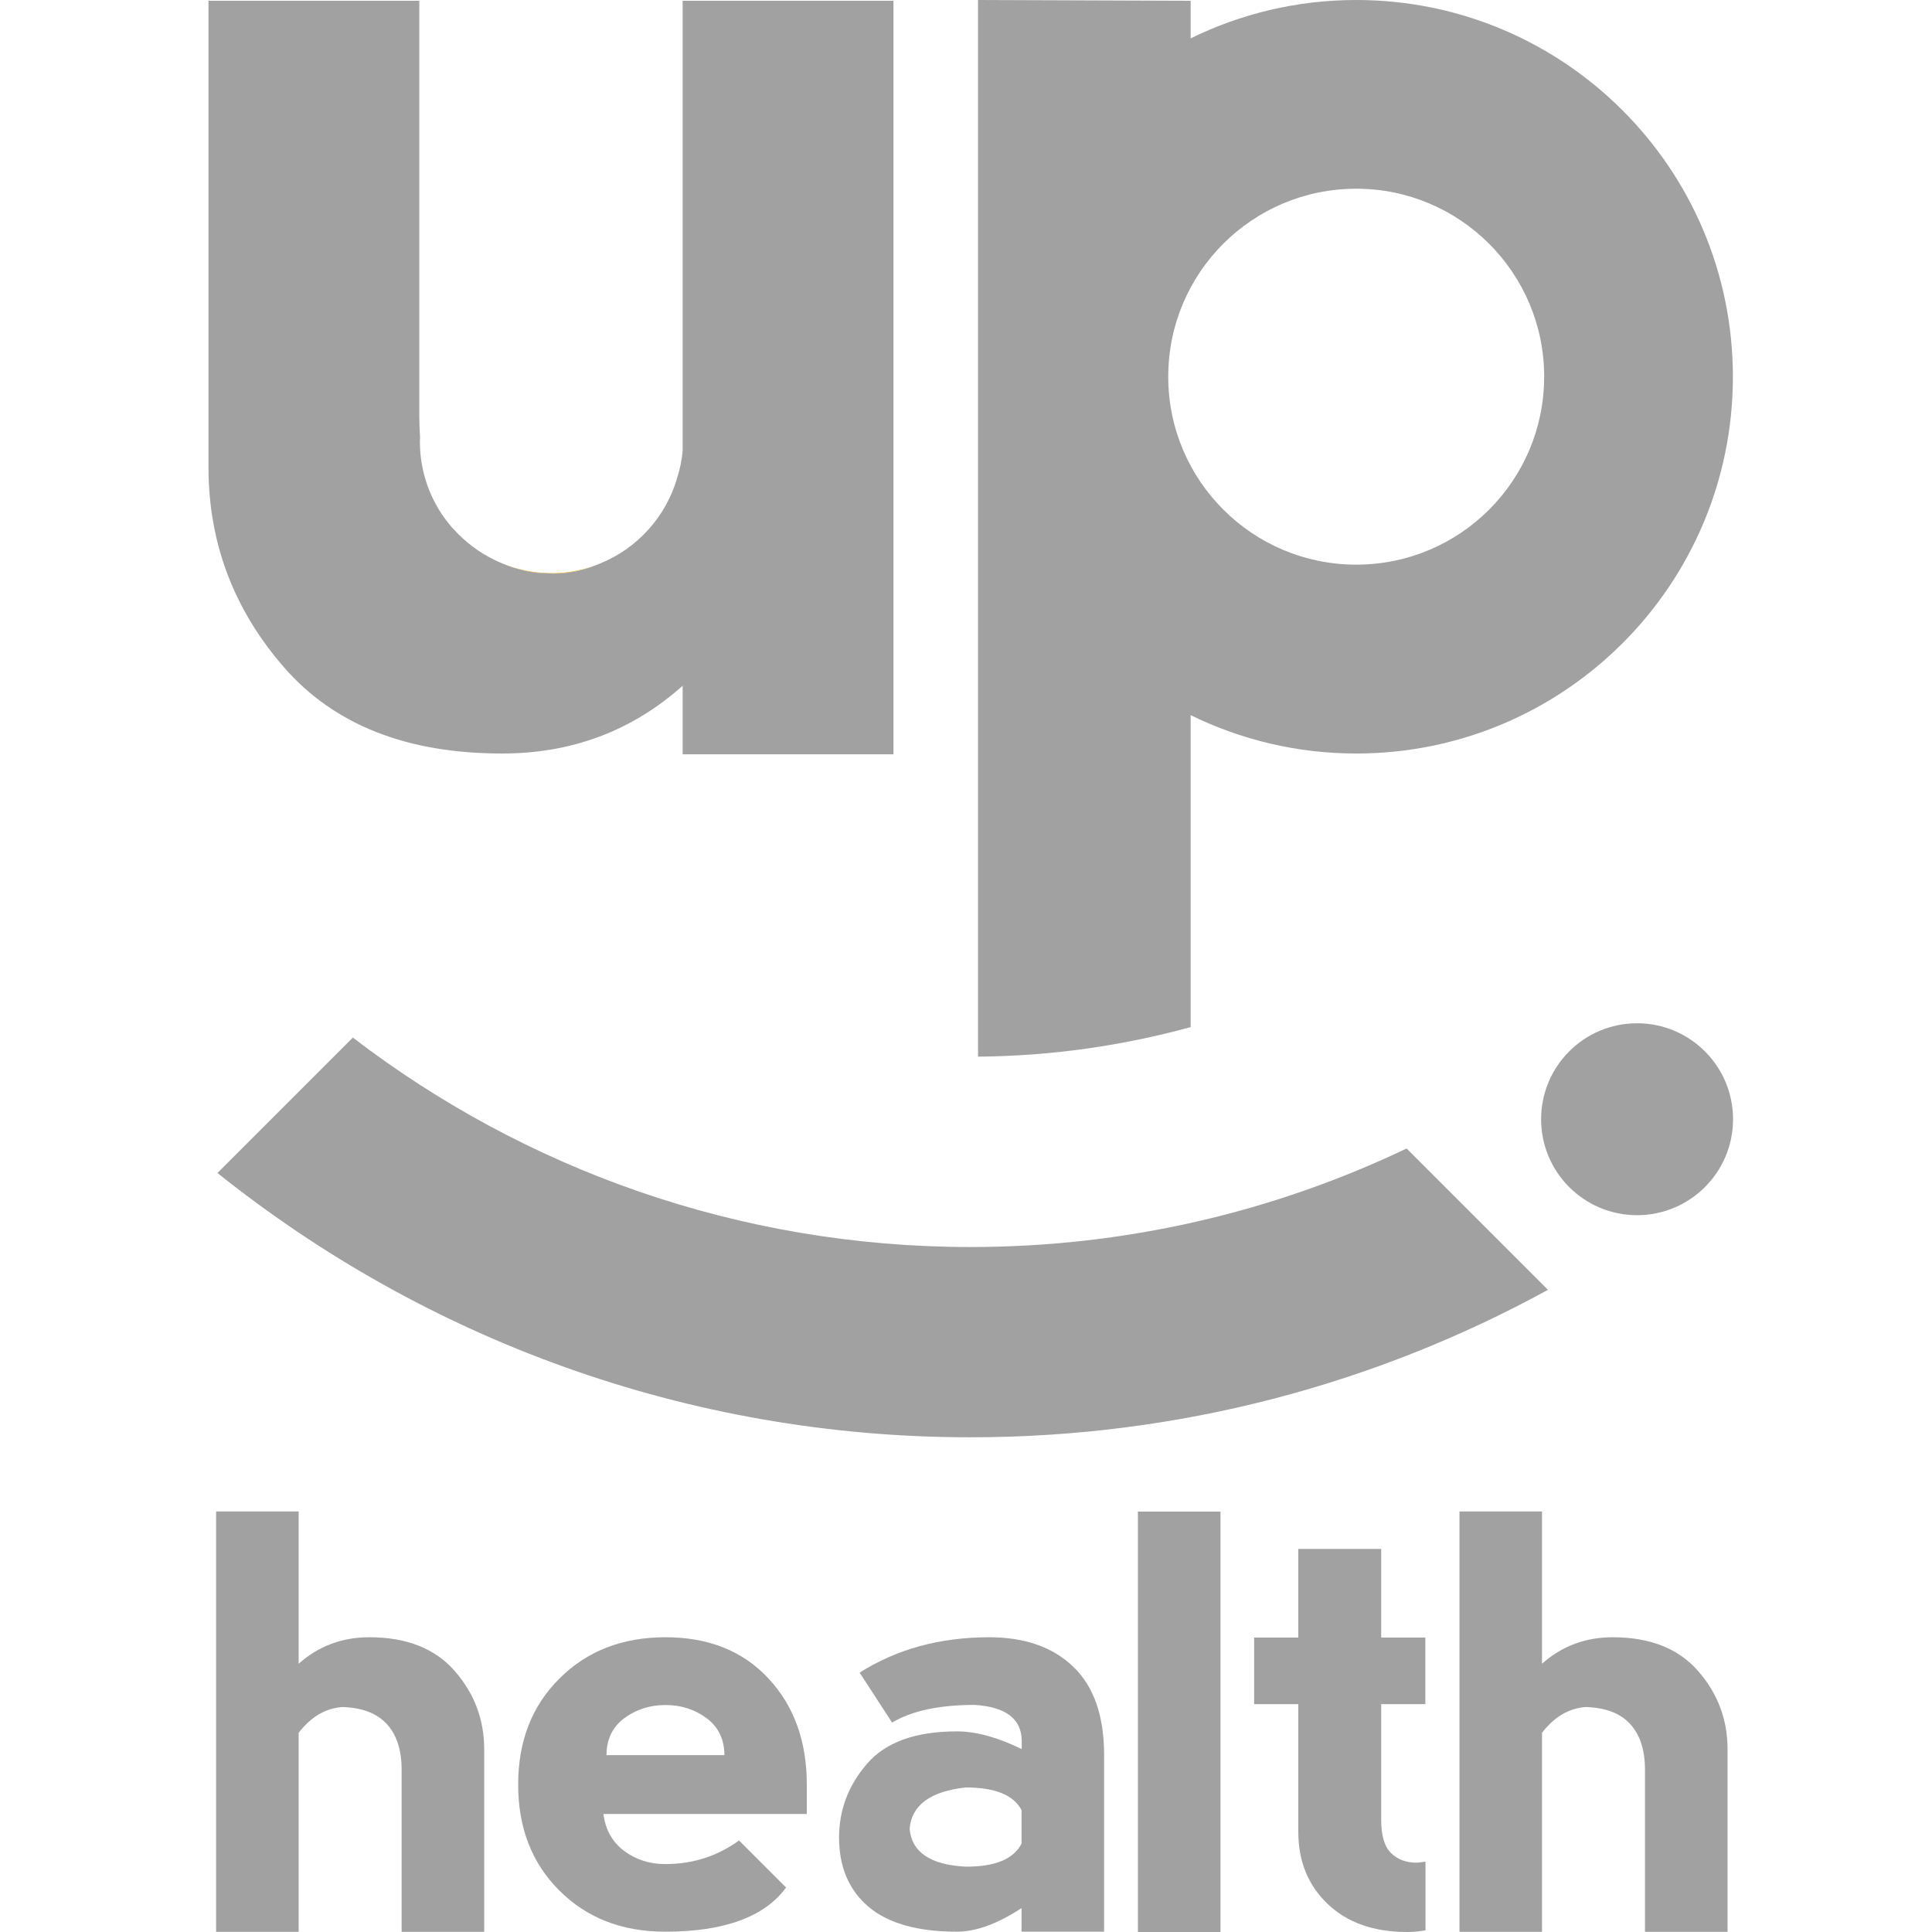 <svg height="40px"  viewBox="0 0 40 50" fill="none" xmlns="http://www.w3.org/2000/svg">
<path d="M2.729 44.844V49.996H0.593V39.116H2.729V43.058C3.242 42.601 3.853 42.372 4.558 42.372C5.524 42.372 6.261 42.664 6.77 43.247C7.278 43.831 7.531 44.505 7.531 45.27V49.996H5.394V45.802C5.394 45.293 5.268 44.899 5.012 44.619C4.755 44.339 4.373 44.194 3.861 44.178C3.423 44.209 3.045 44.434 2.729 44.844Z" fill="#A1A1A1"/>
<path d="M8.41 46.184C8.41 45.065 8.764 44.15 9.478 43.441C10.191 42.727 11.106 42.372 12.222 42.372C13.337 42.372 14.228 42.727 14.89 43.441C15.553 44.154 15.88 45.069 15.88 46.184V46.945H10.617C10.668 47.351 10.846 47.67 11.149 47.899C11.453 48.127 11.812 48.242 12.218 48.242C12.931 48.242 13.566 48.037 14.126 47.631L15.344 48.849C14.784 49.61 13.743 49.992 12.218 49.992C11.098 49.992 10.184 49.637 9.474 48.924C8.764 48.218 8.41 47.304 8.41 46.184ZM13.29 44.469C12.986 44.241 12.628 44.126 12.222 44.126C11.816 44.126 11.461 44.241 11.153 44.469C10.85 44.698 10.696 45.017 10.696 45.423H13.747C13.747 45.017 13.593 44.698 13.29 44.469Z" fill="#A1A1A1"/>
<path d="M17.247 43.287C18.213 42.676 19.333 42.372 20.602 42.372C21.517 42.372 22.242 42.624 22.774 43.133C23.306 43.642 23.574 44.402 23.574 45.419V49.992H21.438V49.381C20.819 49.787 20.259 49.992 19.762 49.992C18.745 49.992 17.985 49.775 17.476 49.346C16.968 48.912 16.715 48.317 16.715 47.552C16.715 46.843 16.956 46.204 17.437 45.648C17.918 45.088 18.694 44.808 19.766 44.808C20.259 44.808 20.819 44.962 21.442 45.266V45.037C21.43 44.477 21.024 44.174 20.224 44.123C19.309 44.123 18.596 44.276 18.087 44.58L17.247 43.287ZM21.438 47.71V46.846C21.233 46.456 20.752 46.259 19.991 46.259C19.077 46.361 18.592 46.716 18.541 47.327C18.592 47.93 19.073 48.262 19.991 48.309C20.752 48.313 21.237 48.112 21.438 47.71Z" fill="#A1A1A1"/>
<path d="M26.586 39.12H24.449V50H26.586V39.12Z" fill="#A1A1A1"/>
<path d="M34.907 44.844V49.996H32.771V39.116H34.907V43.058C35.42 42.601 36.031 42.372 36.737 42.372C37.702 42.372 38.44 42.664 38.948 43.247C39.457 43.831 39.709 44.505 39.709 45.27V49.996H37.572V45.802C37.572 45.293 37.446 44.899 37.19 44.619C36.938 44.339 36.551 44.194 36.039 44.178C35.601 44.209 35.223 44.434 34.907 44.844Z" fill="#A1A1A1"/>
<path d="M31.659 48.206C31.391 48.206 31.17 48.124 31.001 47.958C30.831 47.792 30.745 47.509 30.745 47.099V44.103H31.888V42.38H30.745V40.086H28.6V42.38H27.457V44.103H28.6V47.406C28.6 48.167 28.852 48.79 29.361 49.275C29.869 49.76 30.555 50 31.419 50C31.584 50 31.742 49.984 31.892 49.957V48.179C31.785 48.195 31.706 48.206 31.659 48.206Z" fill="#A1A1A1"/>
<path d="M30.099 0C28.561 0 27.107 0.359 25.814 0.993V0.02L20.311 0V27.346C22.215 27.33 24.059 27.062 25.814 26.581V18.508C27.107 19.142 28.561 19.501 30.099 19.501C35.483 19.501 39.847 15.137 39.847 9.752C39.847 4.368 35.483 0 30.099 0ZM30.099 14.613C27.414 14.613 25.234 12.437 25.234 9.748C25.234 7.06 27.41 4.884 30.099 4.884C32.783 4.884 34.963 7.06 34.963 9.748C34.963 12.437 32.787 14.613 30.099 14.613Z" fill="#A1A1A1"/>
<path d="M39.851 28.966C39.851 30.337 38.739 31.449 37.367 31.449C35.995 31.449 34.884 30.337 34.884 28.966C34.884 27.594 35.995 26.482 37.367 26.482C38.739 26.482 39.851 27.594 39.851 28.966Z" fill="#A1A1A1"/>
<path d="M20.117 32.273C14.11 32.273 8.567 30.251 4.132 26.853L0.628 30.357C5.977 34.634 12.753 37.197 20.117 37.197C25.529 37.197 30.619 35.813 35.061 33.381L31.403 29.723C27.981 31.355 24.154 32.273 20.117 32.273Z" fill="#A1A1A1"/>
<path d="M6.6 13.541C6.478 13.387 6.371 13.229 6.277 13.056C6.364 13.225 6.474 13.387 6.6 13.541Z" fill="#FFB71B"/>
<path d="M7.869 14.53C7.846 14.518 7.818 14.507 7.794 14.495C7.818 14.507 7.846 14.518 7.869 14.53Z" fill="#FFB71B"/>
<path d="M6.695 13.659C6.706 13.675 6.722 13.687 6.738 13.702C6.714 13.675 6.691 13.651 6.667 13.623C6.675 13.631 6.683 13.647 6.695 13.659Z" fill="#FFB71B"/>
<path d="M8.007 14.589C8.378 14.743 8.768 14.838 9.162 14.841C9.627 14.869 10.089 14.774 10.514 14.593C10.128 14.747 9.706 14.834 9.261 14.834C8.819 14.83 8.394 14.743 8.007 14.589Z" fill="#FFB71B"/>
<path d="M12.667 0.02V11.672C12.647 11.901 12.6 12.126 12.533 12.342C12.245 13.367 11.492 14.199 10.515 14.589C10.089 14.774 9.628 14.869 9.162 14.838C8.772 14.834 8.378 14.743 8.007 14.585C7.96 14.566 7.917 14.546 7.873 14.526C7.85 14.514 7.822 14.502 7.799 14.491C7.396 14.297 7.038 14.025 6.742 13.698C6.726 13.683 6.714 13.671 6.699 13.655C6.687 13.643 6.679 13.631 6.671 13.62C6.647 13.592 6.628 13.564 6.604 13.537C6.478 13.383 6.372 13.225 6.281 13.052C6.017 12.571 5.867 12.015 5.867 11.428C5.867 11.392 5.871 11.357 5.871 11.321C5.859 11.132 5.851 10.939 5.851 10.73V0.02H0.396V12.098C0.396 14.045 1.046 15.768 2.343 17.262C3.64 18.756 5.524 19.501 7.992 19.501C9.797 19.501 11.354 18.918 12.667 17.747V19.521H18.123V0.02H12.667Z" fill="#A1A1A1"/>
</svg>
